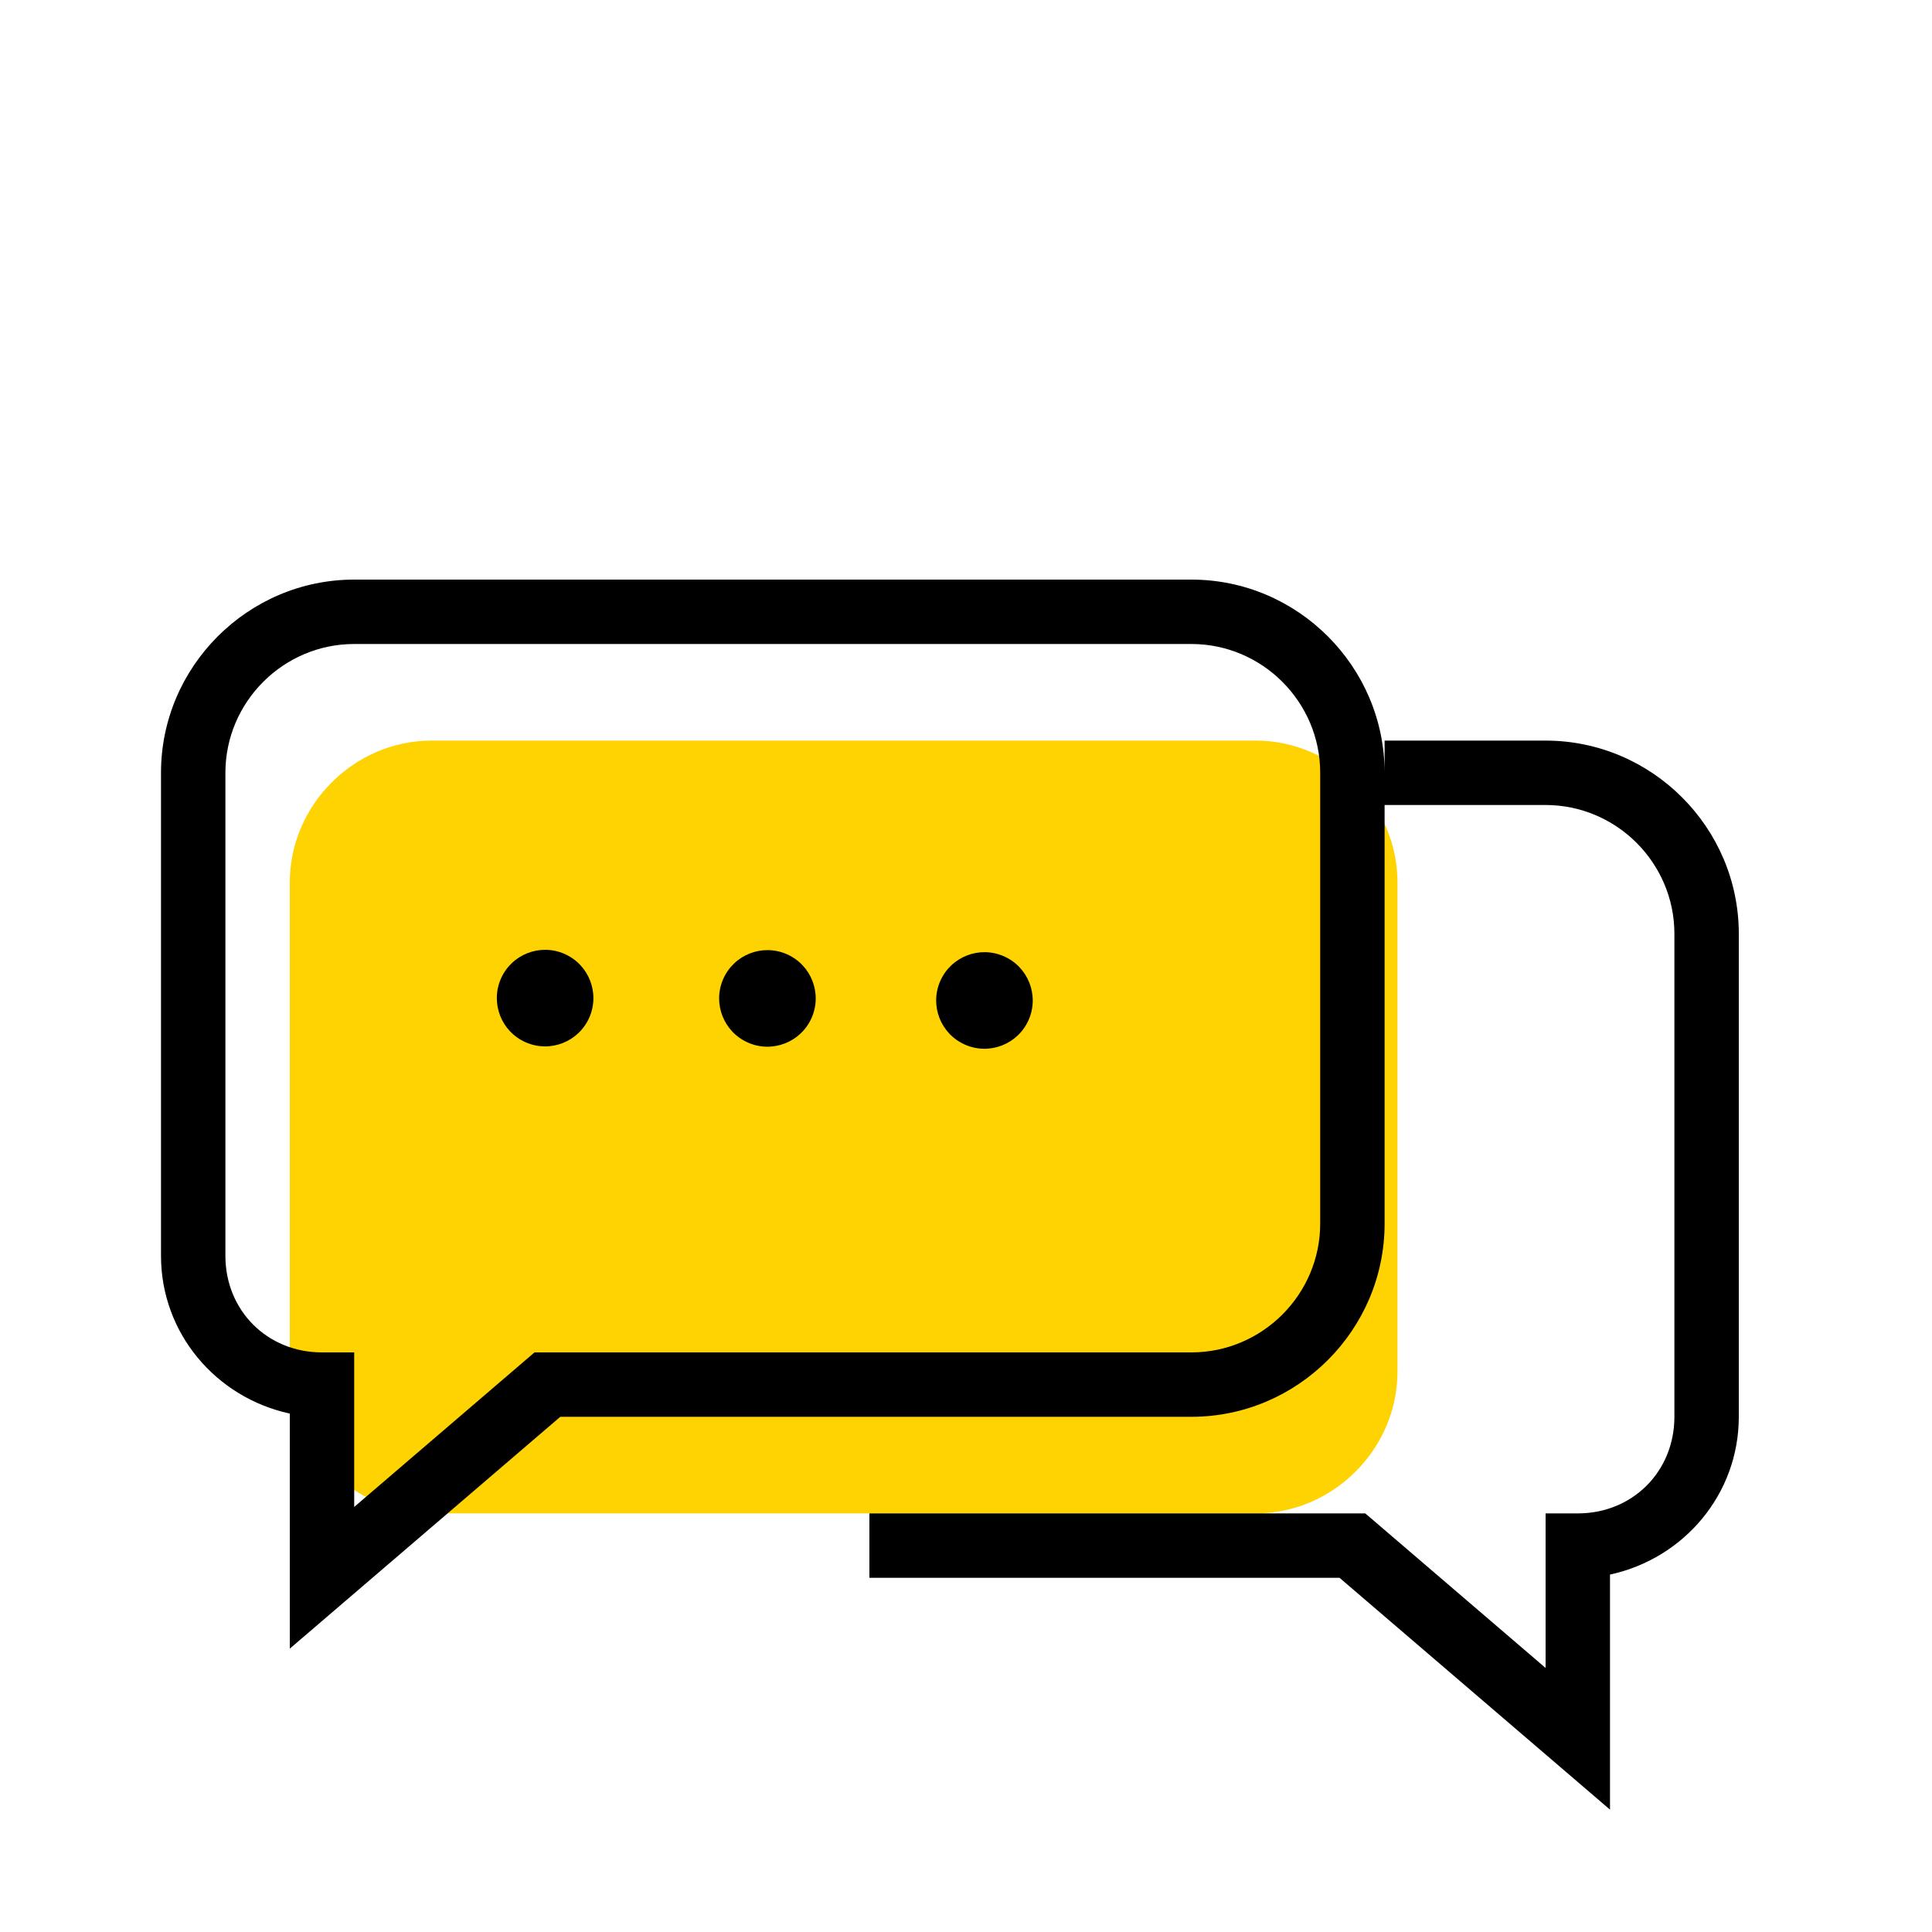 <svg xmlns="http://www.w3.org/2000/svg" xmlns:xlink="http://www.w3.org/1999/xlink" x="0px" y="0px"
	 viewBox="0 0 60 60" enable-background="new 0 0 60 60" xml:space="preserve">
<title>Features Support Icon</title>
<g id="Bounding_boxes">
</g>
<g id="Art">
	<g>
		<g>
			<path fill="#FFD201" d="M39,47H13.4C11,47,9,45,9,42.6V27.4C9,25,11,23,13.4,23H39c2.4,0,4.4,2,4.4,4.4v15.2
				C43.4,45,41.4,47,39,47z"/>
		</g>
	</g>
	<g>
		<path d="M48,23h-5v1c0-3.3-2.7-6-6-6H11c-3.3,0-6,2.7-6,6v15c0,2.4,1.7,4.4,4,4.9v7.3l8.4-7.2H37c3.3,0,6-2.7,6-6V25h5
			c2.2,0,4,1.8,4,4v15c0,1.7-1.3,3-3,3h-1v4.8L42.4,47H27v2h14.6l8.4,7.2v-7.3c2.3-0.5,4-2.5,4-4.9V29C54,25.7,51.3,23,48,23z
			 M41,38c0,2.2-1.8,4-4,4H16.6L11,46.8V42h-1c-1.7,0-3-1.3-3-3V24c0-2.2,1.8-4,4-4h26c2.2,0,4,1.8,4,4V38z"/>
		<ellipse transform="matrix(0.4 -0.916 0.916 0.4 -18.267 34.169)" cx="17" cy="31" rx="1.5" ry="1.5"/>
		<ellipse transform="matrix(0.4 -0.916 0.916 0.4 -10.063 46.7)" cx="30.6" cy="31" rx="1.5" ry="1.5"/>
		<ellipse transform="matrix(0.4 -0.916 0.916 0.4 -14.123 40.499)" cx="23.9" cy="31" rx="1.5" ry="1.5"/>
	</g>
</g>
</svg>